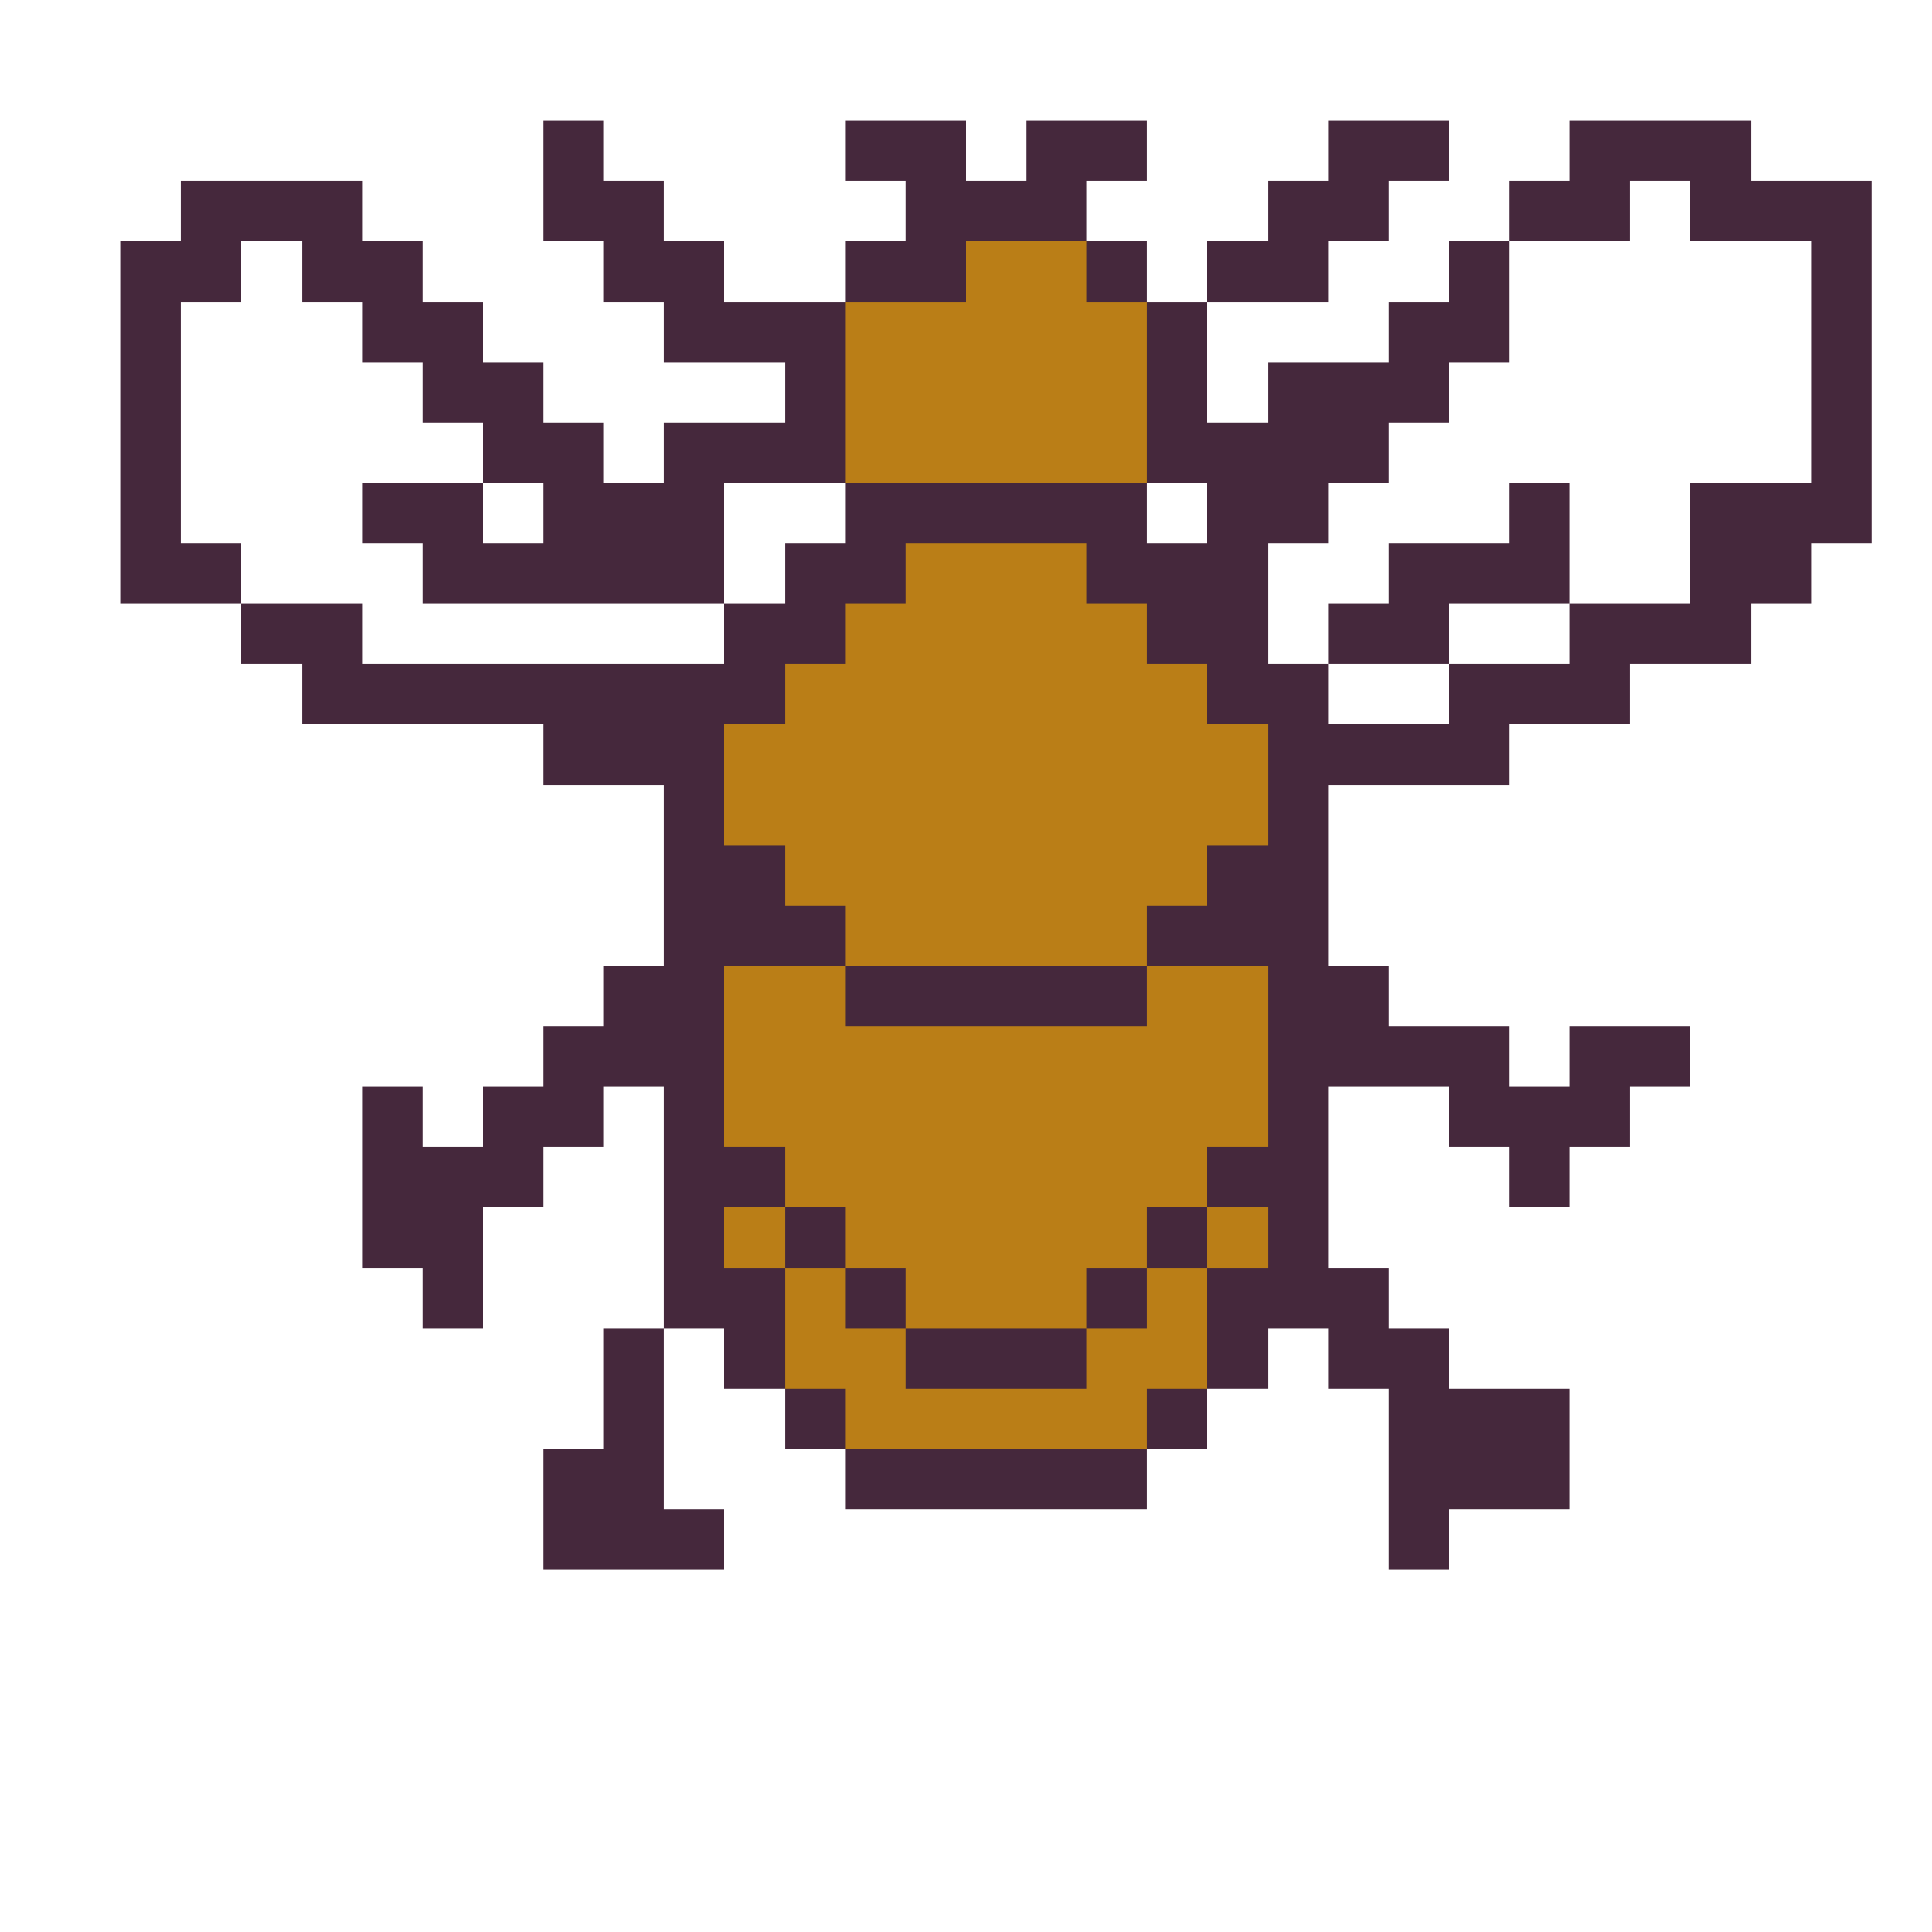 <?xml version="1.0" encoding="UTF-8" ?>
<svg version="1.1" width="32" height="32" xmlns="http://www.w3.org/2000/svg" shape-rendering="crispEdges">
<rect x="9" y="2" width="1" height="1" fill="#45283C" />
<rect x="14" y="2" width="1" height="1" fill="#45283C" />
<rect x="15" y="2" width="1" height="1" fill="#45283C" />
<rect x="17" y="2" width="1" height="1" fill="#45283C" />
<rect x="18" y="2" width="1" height="1" fill="#45283C" />
<rect x="22" y="2" width="1" height="1" fill="#45283C" />
<rect x="23" y="2" width="1" height="1" fill="#45283C" />
<rect x="26" y="2" width="1" height="1" fill="#45283C" />
<rect x="27" y="2" width="1" height="1" fill="#45283C" />
<rect x="28" y="2" width="1" height="1" fill="#45283C" />
<rect x="3" y="3" width="1" height="1" fill="#45283C" />
<rect x="4" y="3" width="1" height="1" fill="#45283C" />
<rect x="5" y="3" width="1" height="1" fill="#45283C" />
<rect x="9" y="3" width="1" height="1" fill="#45283C" />
<rect x="10" y="3" width="1" height="1" fill="#45283C" />
<rect x="15" y="3" width="1" height="1" fill="#45283C" />
<rect x="16" y="3" width="1" height="1" fill="#45283C" />
<rect x="17" y="3" width="1" height="1" fill="#45283C" />
<rect x="21" y="3" width="1" height="1" fill="#45283C" />
<rect x="22" y="3" width="1" height="1" fill="#45283C" />
<rect x="25" y="3" width="1" height="1" fill="#45283C" />
<rect x="26" y="3" width="1" height="1" fill="#45283C" />
<rect x="28" y="3" width="1" height="1" fill="#45283C" />
<rect x="29" y="3" width="1" height="1" fill="#45283C" />
<rect x="30" y="3" width="1" height="1" fill="#45283C" />
<rect x="2" y="4" width="1" height="1" fill="#45283C" />
<rect x="3" y="4" width="1" height="1" fill="#45283C" />
<rect x="5" y="4" width="1" height="1" fill="#45283C" />
<rect x="6" y="4" width="1" height="1" fill="#45283C" />
<rect x="10" y="4" width="1" height="1" fill="#45283C" />
<rect x="11" y="4" width="1" height="1" fill="#45283C" />
<rect x="14" y="4" width="1" height="1" fill="#45283C" />
<rect x="15" y="4" width="1" height="1" fill="#45283C" />
<rect x="16" y="4" width="1" height="1" fill="#BA7E17" />
<rect x="17" y="4" width="1" height="1" fill="#BA7E17" />
<rect x="18" y="4" width="1" height="1" fill="#45283C" />
<rect x="20" y="4" width="1" height="1" fill="#45283C" />
<rect x="21" y="4" width="1" height="1" fill="#45283C" />
<rect x="24" y="4" width="1" height="1" fill="#45283C" />
<rect x="30" y="4" width="1" height="1" fill="#45283C" />
<rect x="2" y="5" width="1" height="1" fill="#45283C" />
<rect x="6" y="5" width="1" height="1" fill="#45283C" />
<rect x="7" y="5" width="1" height="1" fill="#45283C" />
<rect x="11" y="5" width="1" height="1" fill="#45283C" />
<rect x="12" y="5" width="1" height="1" fill="#45283C" />
<rect x="13" y="5" width="1" height="1" fill="#45283C" />
<rect x="14" y="5" width="1" height="1" fill="#BA7E17" />
<rect x="15" y="5" width="1" height="1" fill="#BA7E17" />
<rect x="16" y="5" width="1" height="1" fill="#BA7E17" />
<rect x="17" y="5" width="1" height="1" fill="#BA7E17" />
<rect x="18" y="5" width="1" height="1" fill="#BA7E17" />
<rect x="19" y="5" width="1" height="1" fill="#45283C" />
<rect x="23" y="5" width="1" height="1" fill="#45283C" />
<rect x="24" y="5" width="1" height="1" fill="#45283C" />
<rect x="30" y="5" width="1" height="1" fill="#45283C" />
<rect x="2" y="6" width="1" height="1" fill="#45283C" />
<rect x="7" y="6" width="1" height="1" fill="#45283C" />
<rect x="8" y="6" width="1" height="1" fill="#45283C" />
<rect x="13" y="6" width="1" height="1" fill="#45283C" />
<rect x="14" y="6" width="1" height="1" fill="#BA7E17" />
<rect x="15" y="6" width="1" height="1" fill="#BA7E17" />
<rect x="16" y="6" width="1" height="1" fill="#BA7E17" />
<rect x="17" y="6" width="1" height="1" fill="#BA7E17" />
<rect x="18" y="6" width="1" height="1" fill="#BA7E17" />
<rect x="19" y="6" width="1" height="1" fill="#45283C" />
<rect x="21" y="6" width="1" height="1" fill="#45283C" />
<rect x="22" y="6" width="1" height="1" fill="#45283C" />
<rect x="23" y="6" width="1" height="1" fill="#45283C" />
<rect x="30" y="6" width="1" height="1" fill="#45283C" />
<rect x="2" y="7" width="1" height="1" fill="#45283C" />
<rect x="8" y="7" width="1" height="1" fill="#45283C" />
<rect x="9" y="7" width="1" height="1" fill="#45283C" />
<rect x="11" y="7" width="1" height="1" fill="#45283C" />
<rect x="12" y="7" width="1" height="1" fill="#45283C" />
<rect x="13" y="7" width="1" height="1" fill="#45283C" />
<rect x="14" y="7" width="1" height="1" fill="#BA7E17" />
<rect x="15" y="7" width="1" height="1" fill="#BA7E17" />
<rect x="16" y="7" width="1" height="1" fill="#BA7E17" />
<rect x="17" y="7" width="1" height="1" fill="#BA7E17" />
<rect x="18" y="7" width="1" height="1" fill="#BA7E17" />
<rect x="19" y="7" width="1" height="1" fill="#45283C" />
<rect x="20" y="7" width="1" height="1" fill="#45283C" />
<rect x="21" y="7" width="1" height="1" fill="#45283C" />
<rect x="22" y="7" width="1" height="1" fill="#45283C" />
<rect x="30" y="7" width="1" height="1" fill="#45283C" />
<rect x="2" y="8" width="1" height="1" fill="#45283C" />
<rect x="6" y="8" width="1" height="1" fill="#45283C" />
<rect x="7" y="8" width="1" height="1" fill="#45283C" />
<rect x="9" y="8" width="1" height="1" fill="#45283C" />
<rect x="10" y="8" width="1" height="1" fill="#45283C" />
<rect x="11" y="8" width="1" height="1" fill="#45283C" />
<rect x="14" y="8" width="1" height="1" fill="#45283C" />
<rect x="15" y="8" width="1" height="1" fill="#45283C" />
<rect x="16" y="8" width="1" height="1" fill="#45283C" />
<rect x="17" y="8" width="1" height="1" fill="#45283C" />
<rect x="18" y="8" width="1" height="1" fill="#45283C" />
<rect x="20" y="8" width="1" height="1" fill="#45283C" />
<rect x="21" y="8" width="1" height="1" fill="#45283C" />
<rect x="25" y="8" width="1" height="1" fill="#45283C" />
<rect x="28" y="8" width="1" height="1" fill="#45283C" />
<rect x="29" y="8" width="1" height="1" fill="#45283C" />
<rect x="30" y="8" width="1" height="1" fill="#45283C" />
<rect x="2" y="9" width="1" height="1" fill="#45283C" />
<rect x="3" y="9" width="1" height="1" fill="#45283C" />
<rect x="7" y="9" width="1" height="1" fill="#45283C" />
<rect x="8" y="9" width="1" height="1" fill="#45283C" />
<rect x="9" y="9" width="1" height="1" fill="#45283C" />
<rect x="10" y="9" width="1" height="1" fill="#45283C" />
<rect x="11" y="9" width="1" height="1" fill="#45283C" />
<rect x="13" y="9" width="1" height="1" fill="#45283C" />
<rect x="14" y="9" width="1" height="1" fill="#45283C" />
<rect x="15" y="9" width="1" height="1" fill="#BA7E17" />
<rect x="16" y="9" width="1" height="1" fill="#BA7E17" />
<rect x="17" y="9" width="1" height="1" fill="#BA7E17" />
<rect x="18" y="9" width="1" height="1" fill="#45283C" />
<rect x="19" y="9" width="1" height="1" fill="#45283C" />
<rect x="20" y="9" width="1" height="1" fill="#45283C" />
<rect x="23" y="9" width="1" height="1" fill="#45283C" />
<rect x="24" y="9" width="1" height="1" fill="#45283C" />
<rect x="25" y="9" width="1" height="1" fill="#45283C" />
<rect x="28" y="9" width="1" height="1" fill="#45283C" />
<rect x="29" y="9" width="1" height="1" fill="#45283C" />
<rect x="4" y="10" width="1" height="1" fill="#45283C" />
<rect x="5" y="10" width="1" height="1" fill="#45283C" />
<rect x="12" y="10" width="1" height="1" fill="#45283C" />
<rect x="13" y="10" width="1" height="1" fill="#45283C" />
<rect x="14" y="10" width="1" height="1" fill="#BA7E17" />
<rect x="15" y="10" width="1" height="1" fill="#BA7E17" />
<rect x="16" y="10" width="1" height="1" fill="#BA7E17" />
<rect x="17" y="10" width="1" height="1" fill="#BA7E17" />
<rect x="18" y="10" width="1" height="1" fill="#BA7E17" />
<rect x="19" y="10" width="1" height="1" fill="#45283C" />
<rect x="20" y="10" width="1" height="1" fill="#45283C" />
<rect x="22" y="10" width="1" height="1" fill="#45283C" />
<rect x="23" y="10" width="1" height="1" fill="#45283C" />
<rect x="26" y="10" width="1" height="1" fill="#45283C" />
<rect x="27" y="10" width="1" height="1" fill="#45283C" />
<rect x="28" y="10" width="1" height="1" fill="#45283C" />
<rect x="5" y="11" width="1" height="1" fill="#45283C" />
<rect x="6" y="11" width="1" height="1" fill="#45283C" />
<rect x="7" y="11" width="1" height="1" fill="#45283C" />
<rect x="8" y="11" width="1" height="1" fill="#45283C" />
<rect x="9" y="11" width="1" height="1" fill="#45283C" />
<rect x="10" y="11" width="1" height="1" fill="#45283C" />
<rect x="11" y="11" width="1" height="1" fill="#45283C" />
<rect x="12" y="11" width="1" height="1" fill="#45283C" />
<rect x="13" y="11" width="1" height="1" fill="#BA7E17" />
<rect x="14" y="11" width="1" height="1" fill="#BA7E17" />
<rect x="15" y="11" width="1" height="1" fill="#BA7E17" />
<rect x="16" y="11" width="1" height="1" fill="#BA7E17" />
<rect x="17" y="11" width="1" height="1" fill="#BA7E17" />
<rect x="18" y="11" width="1" height="1" fill="#BA7E17" />
<rect x="19" y="11" width="1" height="1" fill="#BA7E17" />
<rect x="20" y="11" width="1" height="1" fill="#45283C" />
<rect x="21" y="11" width="1" height="1" fill="#45283C" />
<rect x="24" y="11" width="1" height="1" fill="#45283C" />
<rect x="25" y="11" width="1" height="1" fill="#45283C" />
<rect x="26" y="11" width="1" height="1" fill="#45283C" />
<rect x="9" y="12" width="1" height="1" fill="#45283C" />
<rect x="10" y="12" width="1" height="1" fill="#45283C" />
<rect x="11" y="12" width="1" height="1" fill="#45283C" />
<rect x="12" y="12" width="1" height="1" fill="#BA7E17" />
<rect x="13" y="12" width="1" height="1" fill="#BA7E17" />
<rect x="14" y="12" width="1" height="1" fill="#BA7E17" />
<rect x="15" y="12" width="1" height="1" fill="#BA7E17" />
<rect x="16" y="12" width="1" height="1" fill="#BA7E17" />
<rect x="17" y="12" width="1" height="1" fill="#BA7E17" />
<rect x="18" y="12" width="1" height="1" fill="#BA7E17" />
<rect x="19" y="12" width="1" height="1" fill="#BA7E17" />
<rect x="20" y="12" width="1" height="1" fill="#BA7E17" />
<rect x="21" y="12" width="1" height="1" fill="#45283C" />
<rect x="22" y="12" width="1" height="1" fill="#45283C" />
<rect x="23" y="12" width="1" height="1" fill="#45283C" />
<rect x="24" y="12" width="1" height="1" fill="#45283C" />
<rect x="11" y="13" width="1" height="1" fill="#45283C" />
<rect x="12" y="13" width="1" height="1" fill="#BA7E17" />
<rect x="13" y="13" width="1" height="1" fill="#BA7E17" />
<rect x="14" y="13" width="1" height="1" fill="#BA7E17" />
<rect x="15" y="13" width="1" height="1" fill="#BA7E17" />
<rect x="16" y="13" width="1" height="1" fill="#BA7E17" />
<rect x="17" y="13" width="1" height="1" fill="#BA7E17" />
<rect x="18" y="13" width="1" height="1" fill="#BA7E17" />
<rect x="19" y="13" width="1" height="1" fill="#BA7E17" />
<rect x="20" y="13" width="1" height="1" fill="#BA7E17" />
<rect x="21" y="13" width="1" height="1" fill="#45283C" />
<rect x="11" y="14" width="1" height="1" fill="#45283C" />
<rect x="12" y="14" width="1" height="1" fill="#45283C" />
<rect x="13" y="14" width="1" height="1" fill="#BA7E17" />
<rect x="14" y="14" width="1" height="1" fill="#BA7E17" />
<rect x="15" y="14" width="1" height="1" fill="#BA7E17" />
<rect x="16" y="14" width="1" height="1" fill="#BA7E17" />
<rect x="17" y="14" width="1" height="1" fill="#BA7E17" />
<rect x="18" y="14" width="1" height="1" fill="#BA7E17" />
<rect x="19" y="14" width="1" height="1" fill="#BA7E17" />
<rect x="20" y="14" width="1" height="1" fill="#45283C" />
<rect x="21" y="14" width="1" height="1" fill="#45283C" />
<rect x="11" y="15" width="1" height="1" fill="#45283C" />
<rect x="12" y="15" width="1" height="1" fill="#45283C" />
<rect x="13" y="15" width="1" height="1" fill="#45283C" />
<rect x="14" y="15" width="1" height="1" fill="#BA7E17" />
<rect x="15" y="15" width="1" height="1" fill="#BA7E17" />
<rect x="16" y="15" width="1" height="1" fill="#BA7E17" />
<rect x="17" y="15" width="1" height="1" fill="#BA7E17" />
<rect x="18" y="15" width="1" height="1" fill="#BA7E17" />
<rect x="19" y="15" width="1" height="1" fill="#45283C" />
<rect x="20" y="15" width="1" height="1" fill="#45283C" />
<rect x="21" y="15" width="1" height="1" fill="#45283C" />
<rect x="10" y="16" width="1" height="1" fill="#45283C" />
<rect x="11" y="16" width="1" height="1" fill="#45283C" />
<rect x="12" y="16" width="1" height="1" fill="#BA7E17" />
<rect x="13" y="16" width="1" height="1" fill="#BA7E17" />
<rect x="14" y="16" width="1" height="1" fill="#45283C" />
<rect x="15" y="16" width="1" height="1" fill="#45283C" />
<rect x="16" y="16" width="1" height="1" fill="#45283C" />
<rect x="17" y="16" width="1" height="1" fill="#45283C" />
<rect x="18" y="16" width="1" height="1" fill="#45283C" />
<rect x="19" y="16" width="1" height="1" fill="#BA7E17" />
<rect x="20" y="16" width="1" height="1" fill="#BA7E17" />
<rect x="21" y="16" width="1" height="1" fill="#45283C" />
<rect x="22" y="16" width="1" height="1" fill="#45283C" />
<rect x="9" y="17" width="1" height="1" fill="#45283C" />
<rect x="10" y="17" width="1" height="1" fill="#45283C" />
<rect x="11" y="17" width="1" height="1" fill="#45283C" />
<rect x="12" y="17" width="1" height="1" fill="#BA7E17" />
<rect x="13" y="17" width="1" height="1" fill="#BA7E17" />
<rect x="14" y="17" width="1" height="1" fill="#BA7E17" />
<rect x="15" y="17" width="1" height="1" fill="#BA7E17" />
<rect x="16" y="17" width="1" height="1" fill="#BA7E17" />
<rect x="17" y="17" width="1" height="1" fill="#BA7E17" />
<rect x="18" y="17" width="1" height="1" fill="#BA7E17" />
<rect x="19" y="17" width="1" height="1" fill="#BA7E17" />
<rect x="20" y="17" width="1" height="1" fill="#BA7E17" />
<rect x="21" y="17" width="1" height="1" fill="#45283C" />
<rect x="22" y="17" width="1" height="1" fill="#45283C" />
<rect x="23" y="17" width="1" height="1" fill="#45283C" />
<rect x="24" y="17" width="1" height="1" fill="#45283C" />
<rect x="26" y="17" width="1" height="1" fill="#45283C" />
<rect x="27" y="17" width="1" height="1" fill="#45283C" />
<rect x="6" y="18" width="1" height="1" fill="#45283C" />
<rect x="8" y="18" width="1" height="1" fill="#45283C" />
<rect x="9" y="18" width="1" height="1" fill="#45283C" />
<rect x="11" y="18" width="1" height="1" fill="#45283C" />
<rect x="12" y="18" width="1" height="1" fill="#BA7E17" />
<rect x="13" y="18" width="1" height="1" fill="#BA7E17" />
<rect x="14" y="18" width="1" height="1" fill="#BA7E17" />
<rect x="15" y="18" width="1" height="1" fill="#BA7E17" />
<rect x="16" y="18" width="1" height="1" fill="#BA7E17" />
<rect x="17" y="18" width="1" height="1" fill="#BA7E17" />
<rect x="18" y="18" width="1" height="1" fill="#BA7E17" />
<rect x="19" y="18" width="1" height="1" fill="#BA7E17" />
<rect x="20" y="18" width="1" height="1" fill="#BA7E17" />
<rect x="21" y="18" width="1" height="1" fill="#45283C" />
<rect x="24" y="18" width="1" height="1" fill="#45283C" />
<rect x="25" y="18" width="1" height="1" fill="#45283C" />
<rect x="26" y="18" width="1" height="1" fill="#45283C" />
<rect x="6" y="19" width="1" height="1" fill="#45283C" />
<rect x="7" y="19" width="1" height="1" fill="#45283C" />
<rect x="8" y="19" width="1" height="1" fill="#45283C" />
<rect x="11" y="19" width="1" height="1" fill="#45283C" />
<rect x="12" y="19" width="1" height="1" fill="#45283C" />
<rect x="13" y="19" width="1" height="1" fill="#BA7E17" />
<rect x="14" y="19" width="1" height="1" fill="#BA7E17" />
<rect x="15" y="19" width="1" height="1" fill="#BA7E17" />
<rect x="16" y="19" width="1" height="1" fill="#BA7E17" />
<rect x="17" y="19" width="1" height="1" fill="#BA7E17" />
<rect x="18" y="19" width="1" height="1" fill="#BA7E17" />
<rect x="19" y="19" width="1" height="1" fill="#BA7E17" />
<rect x="20" y="19" width="1" height="1" fill="#45283C" />
<rect x="21" y="19" width="1" height="1" fill="#45283C" />
<rect x="25" y="19" width="1" height="1" fill="#45283C" />
<rect x="6" y="20" width="1" height="1" fill="#45283C" />
<rect x="7" y="20" width="1" height="1" fill="#45283C" />
<rect x="11" y="20" width="1" height="1" fill="#45283C" />
<rect x="12" y="20" width="1" height="1" fill="#BA7E17" />
<rect x="13" y="20" width="1" height="1" fill="#45283C" />
<rect x="14" y="20" width="1" height="1" fill="#BA7E17" />
<rect x="15" y="20" width="1" height="1" fill="#BA7E17" />
<rect x="16" y="20" width="1" height="1" fill="#BA7E17" />
<rect x="17" y="20" width="1" height="1" fill="#BA7E17" />
<rect x="18" y="20" width="1" height="1" fill="#BA7E17" />
<rect x="19" y="20" width="1" height="1" fill="#45283C" />
<rect x="20" y="20" width="1" height="1" fill="#BA7E17" />
<rect x="21" y="20" width="1" height="1" fill="#45283C" />
<rect x="7" y="21" width="1" height="1" fill="#45283C" />
<rect x="11" y="21" width="1" height="1" fill="#45283C" />
<rect x="12" y="21" width="1" height="1" fill="#45283C" />
<rect x="13" y="21" width="1" height="1" fill="#BA7E17" />
<rect x="14" y="21" width="1" height="1" fill="#45283C" />
<rect x="15" y="21" width="1" height="1" fill="#BA7E17" />
<rect x="16" y="21" width="1" height="1" fill="#BA7E17" />
<rect x="17" y="21" width="1" height="1" fill="#BA7E17" />
<rect x="18" y="21" width="1" height="1" fill="#45283C" />
<rect x="19" y="21" width="1" height="1" fill="#BA7E17" />
<rect x="20" y="21" width="1" height="1" fill="#45283C" />
<rect x="21" y="21" width="1" height="1" fill="#45283C" />
<rect x="22" y="21" width="1" height="1" fill="#45283C" />
<rect x="10" y="22" width="1" height="1" fill="#45283C" />
<rect x="12" y="22" width="1" height="1" fill="#45283C" />
<rect x="13" y="22" width="1" height="1" fill="#BA7E17" />
<rect x="14" y="22" width="1" height="1" fill="#BA7E17" />
<rect x="15" y="22" width="1" height="1" fill="#45283C" />
<rect x="16" y="22" width="1" height="1" fill="#45283C" />
<rect x="17" y="22" width="1" height="1" fill="#45283C" />
<rect x="18" y="22" width="1" height="1" fill="#BA7E17" />
<rect x="19" y="22" width="1" height="1" fill="#BA7E17" />
<rect x="20" y="22" width="1" height="1" fill="#45283C" />
<rect x="22" y="22" width="1" height="1" fill="#45283C" />
<rect x="23" y="22" width="1" height="1" fill="#45283C" />
<rect x="10" y="23" width="1" height="1" fill="#45283C" />
<rect x="13" y="23" width="1" height="1" fill="#45283C" />
<rect x="14" y="23" width="1" height="1" fill="#BA7E17" />
<rect x="15" y="23" width="1" height="1" fill="#BA7E17" />
<rect x="16" y="23" width="1" height="1" fill="#BA7E17" />
<rect x="17" y="23" width="1" height="1" fill="#BA7E17" />
<rect x="18" y="23" width="1" height="1" fill="#BA7E17" />
<rect x="19" y="23" width="1" height="1" fill="#45283C" />
<rect x="23" y="23" width="1" height="1" fill="#45283C" />
<rect x="24" y="23" width="1" height="1" fill="#45283C" />
<rect x="25" y="23" width="1" height="1" fill="#45283C" />
<rect x="9" y="24" width="1" height="1" fill="#45283C" />
<rect x="10" y="24" width="1" height="1" fill="#45283C" />
<rect x="14" y="24" width="1" height="1" fill="#45283C" />
<rect x="15" y="24" width="1" height="1" fill="#45283C" />
<rect x="16" y="24" width="1" height="1" fill="#45283C" />
<rect x="17" y="24" width="1" height="1" fill="#45283C" />
<rect x="18" y="24" width="1" height="1" fill="#45283C" />
<rect x="23" y="24" width="1" height="1" fill="#45283C" />
<rect x="24" y="24" width="1" height="1" fill="#45283C" />
<rect x="25" y="24" width="1" height="1" fill="#45283C" />
<rect x="9" y="25" width="1" height="1" fill="#45283C" />
<rect x="10" y="25" width="1" height="1" fill="#45283C" />
<rect x="11" y="25" width="1" height="1" fill="#45283C" />
<rect x="23" y="25" width="1" height="1" fill="#45283C" />
</svg>